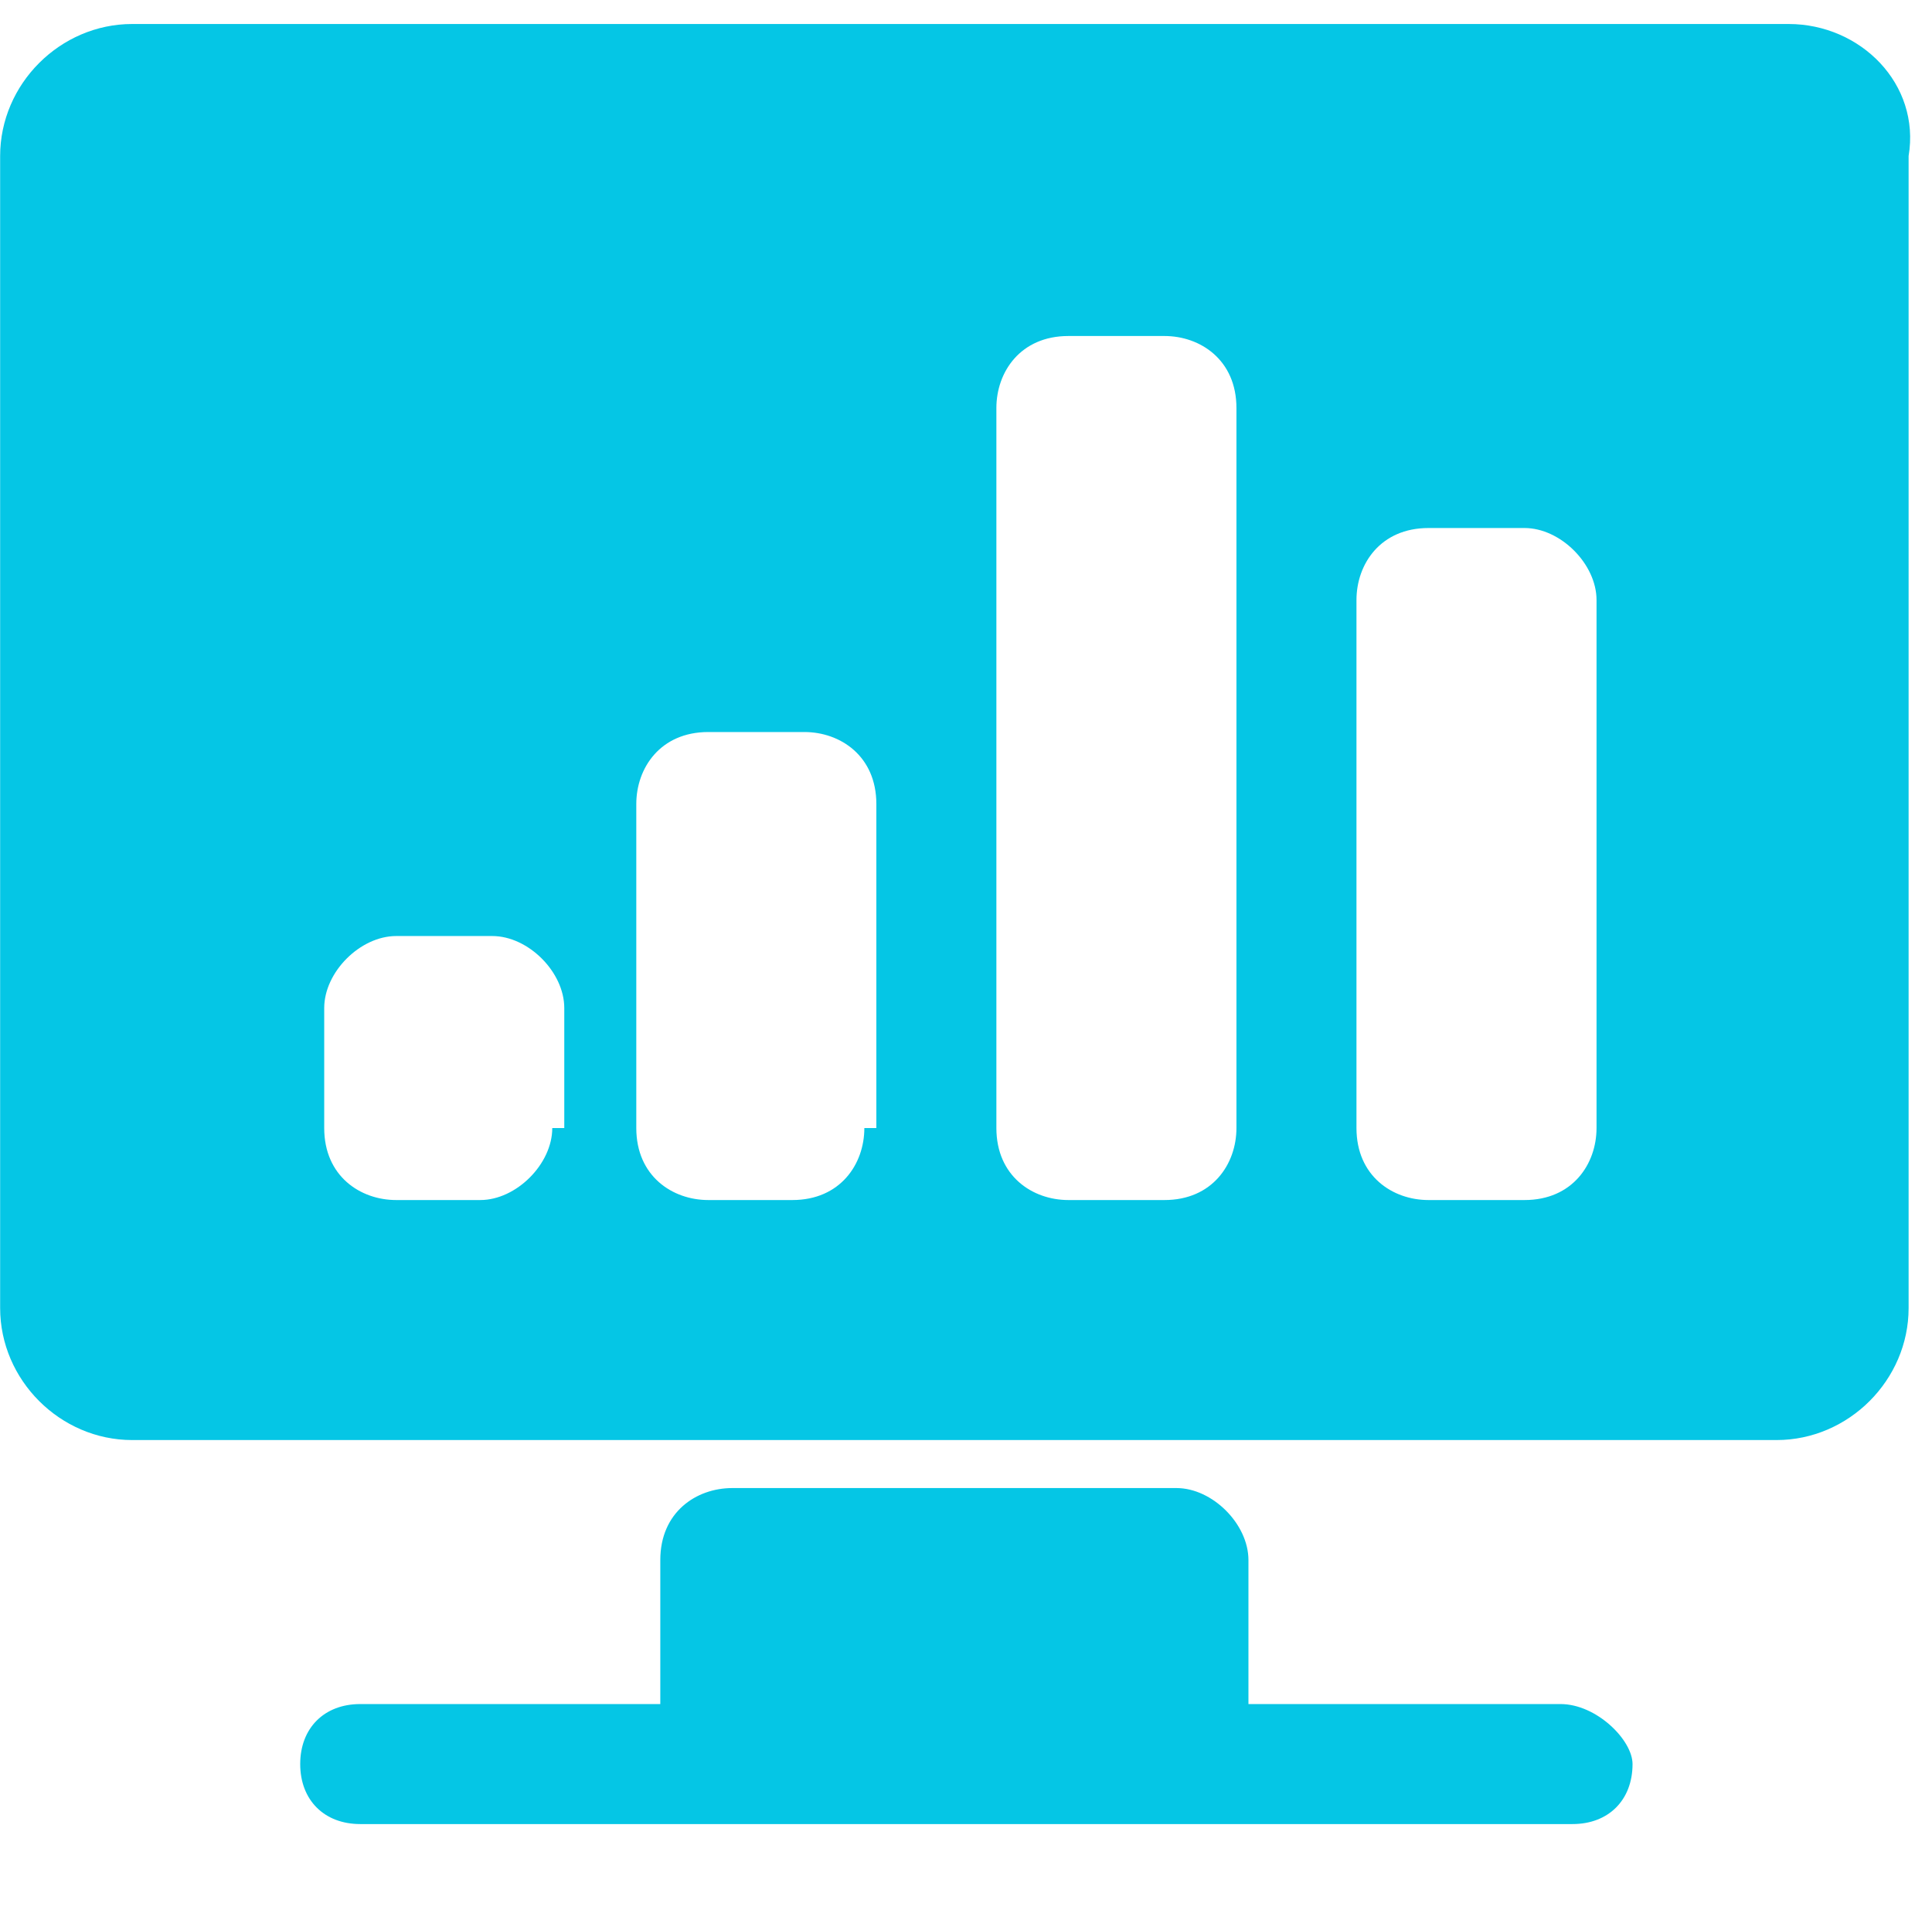 <svg class="icon" style="width: 1.006em; height: 1em;vertical-align: middle;fill: currentColor;overflow: hidden;"
     viewBox="0 0 1030 1024" version="1.1" xmlns="http://www.w3.org/2000/svg" p-id="3725">
  <path
    d="M832 908.8h-166.4V832c0-19.2-19.2-38.4-38.4-38.4H390.4c-19.2 0-38.4 12.8-38.4 38.4v76.8H192c-19.2 0-32 12.8-32 32s12.8 32 32 32H838.4c19.2 0 32-12.8 32-32 0-12.8-19.2-32-38.4-32z m121.6-896H70.4C32 12.8 0 44.8 0 83.2v614.4c0 38.4 32 70.4 70.4 70.4h876.8c38.4 0 70.4-32 70.4-70.4V83.2c6.4-38.4-25.6-70.4-64-70.4zM294.4 601.6c0 19.2-19.2 38.4-38.4 38.4h-44.8c-19.2 0-38.4-12.8-38.4-38.4v-64c0-19.2 19.2-38.4 38.4-38.4H262.4c19.2 0 38.4 19.2 38.4 38.4v64z m166.4 0c0 19.2-12.8 38.4-38.4 38.4h-44.8c-19.2 0-38.4-12.8-38.4-38.4V428.8c0-19.2 12.8-38.4 38.4-38.4h51.2c19.2 0 38.4 12.8 38.4 38.4v172.8z m198.4 0c0 19.2-12.8 38.4-38.4 38.4h-51.2c-19.2 0-38.4-12.8-38.4-38.4v-384c0-19.2 12.8-38.4 38.4-38.4h51.2c19.2 0 38.4 12.8 38.4 38.4v384z m192 0c0 19.2-12.8 38.4-38.4 38.4h-51.2c-19.2 0-38.4-12.8-38.4-38.4V320c0-19.2 12.8-38.4 38.4-38.4h51.2c19.2 0 38.4 19.2 38.4 38.4v281.6z m0 0"
    fill="#05C6E5" p-id="3726"></path>
</svg>
